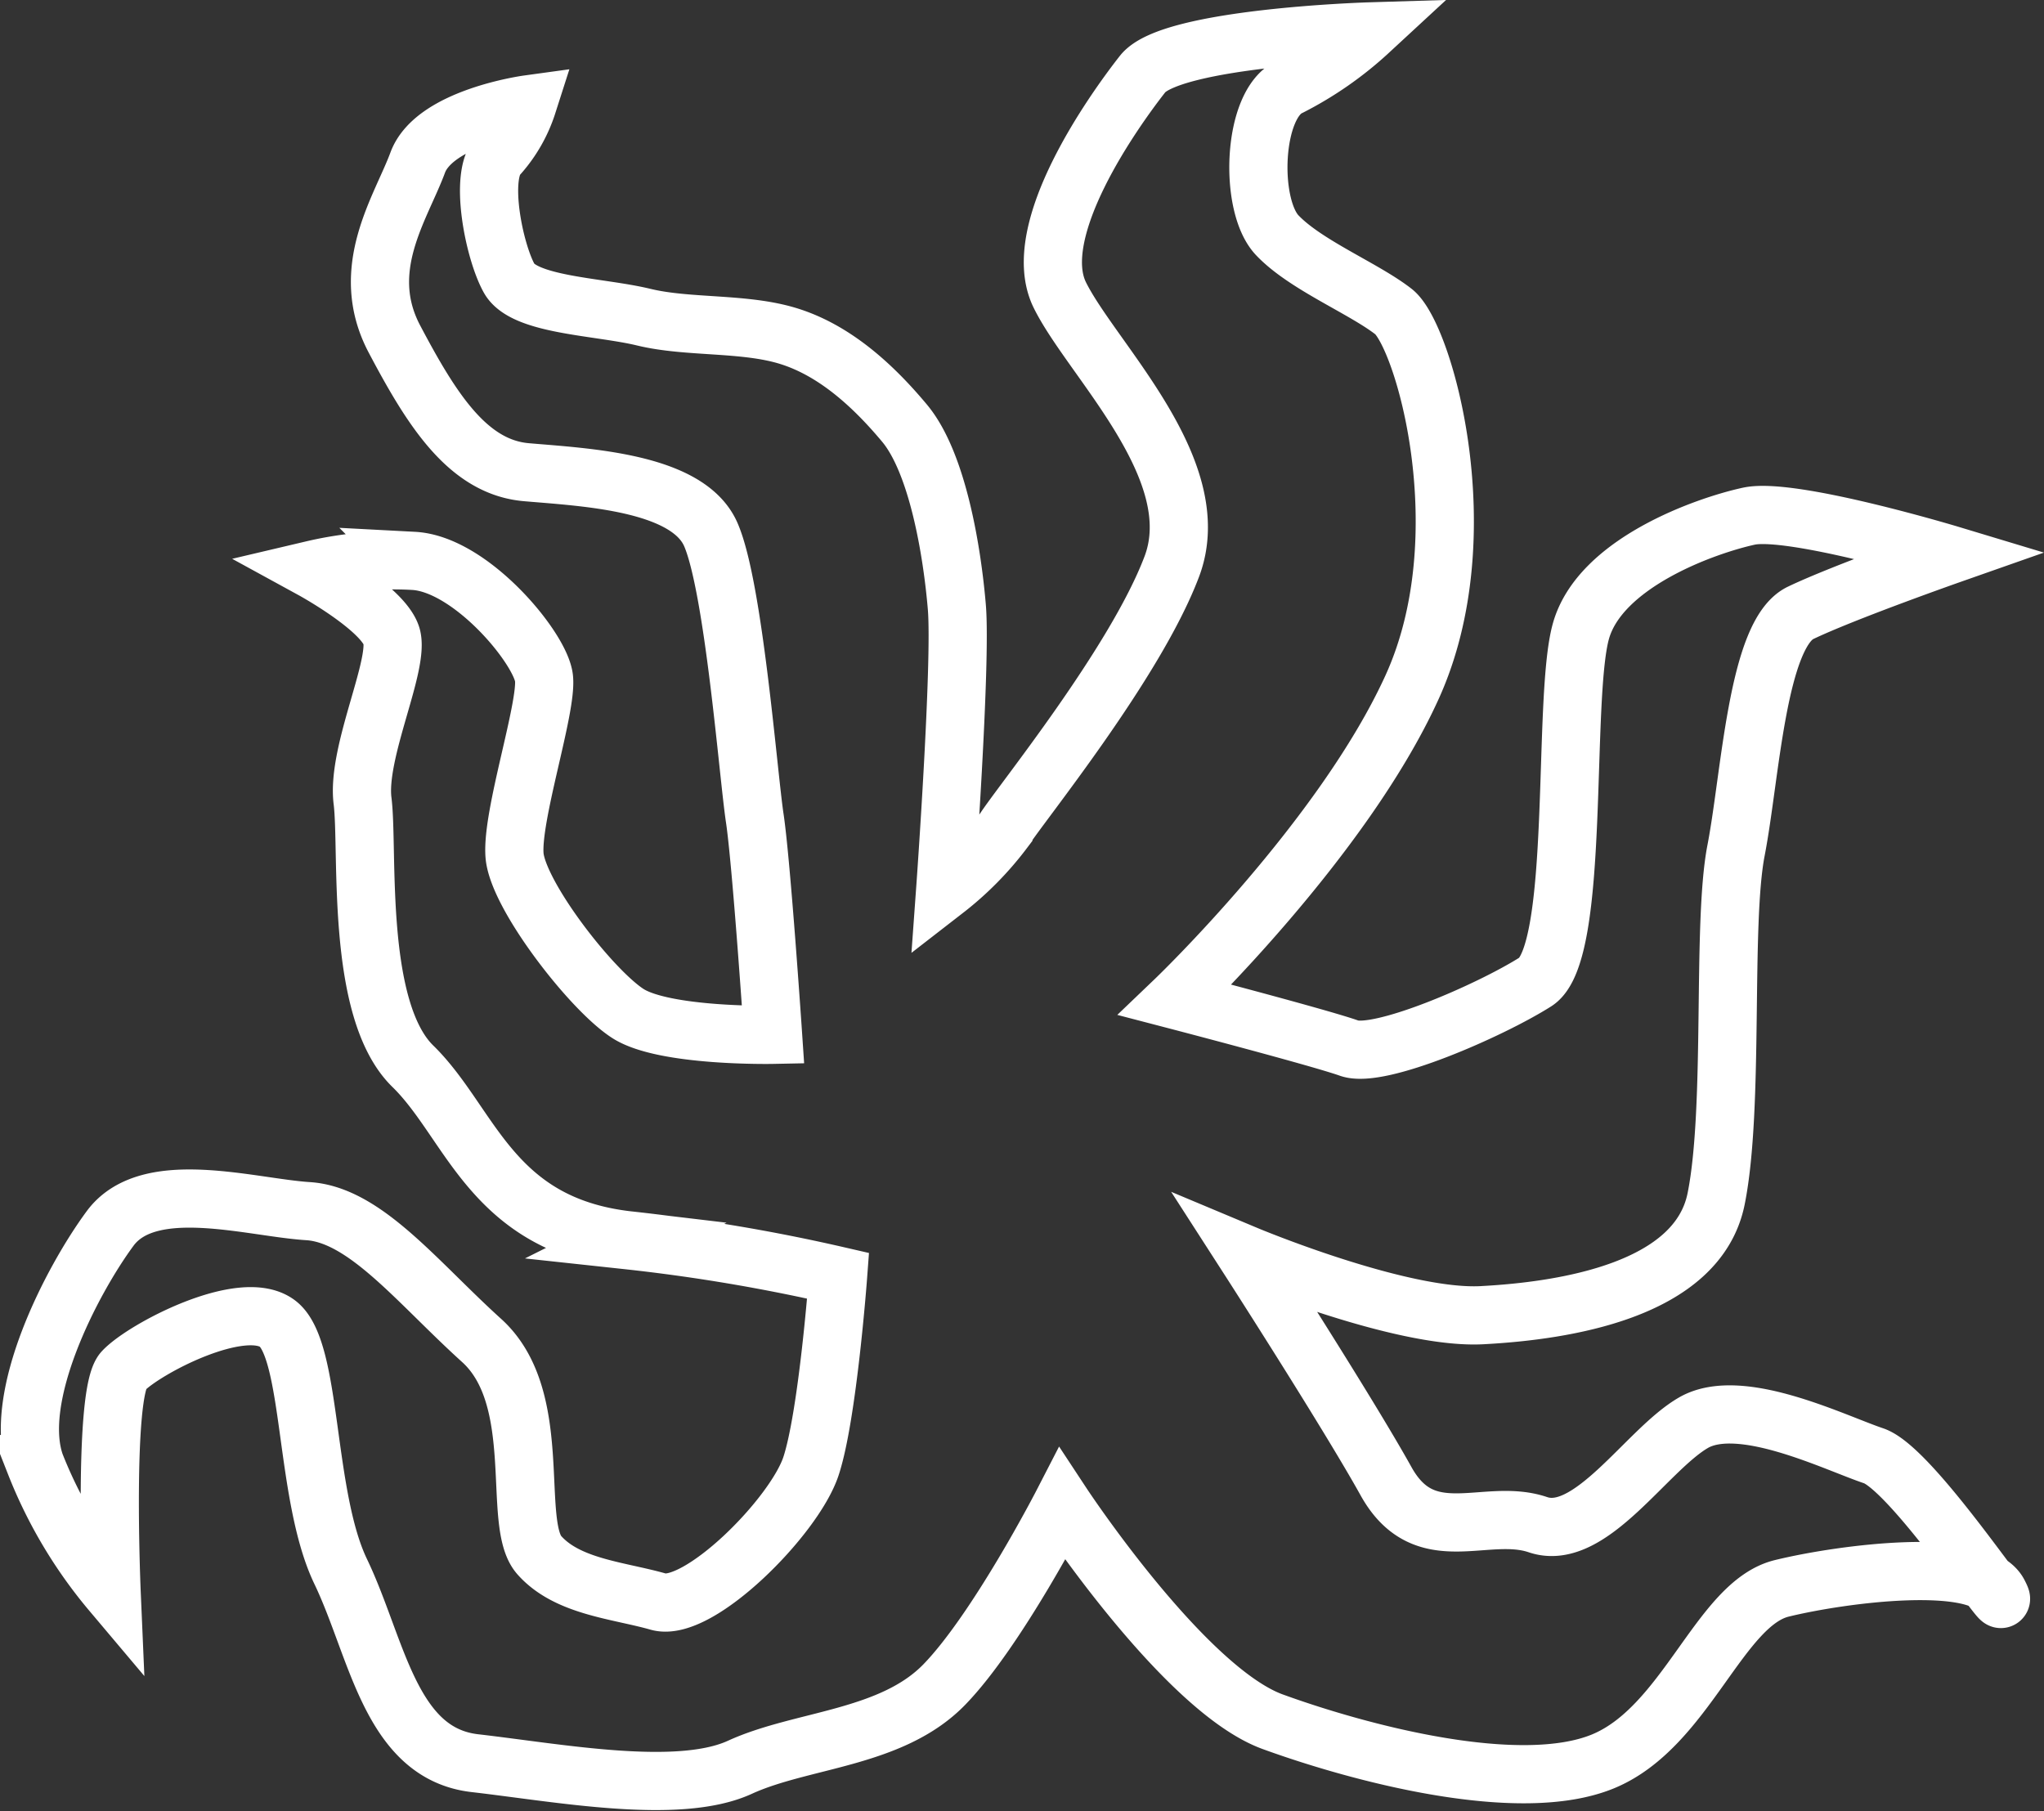 <svg id="Layer_1" data-name="Layer 1" xmlns="http://www.w3.org/2000/svg" viewBox="0 0 175.62 155.62"><rect x="0" y="0" width="175.62" height="155.62" fill="#333333" stroke="none"/><defs><style>.cls-1{fill:none;stroke:#fff;stroke-miterlimit:4;stroke-width:5px;}</style></defs><path id="Path_90" data-name="Path 90" class="cls-1" d="M148.05,195.32s10.5,15.94,18.09,18.7,21.21,6.35,28.37,3.41,10-13.56,15.37-14.87,17-2.75,18.64.44-7.38-10.7-10.75-11.83-11.45-5.17-15.48-2.84-8.85,10.29-13.36,8.76-9.72,2.26-13.05-3.73-12-19.45-12-19.45,13.24,5.55,20.24,5.18,18.53-2.09,20.12-10,.47-23.53,1.71-29.93,1.81-18.62,5.54-20.41,12.86-5,12.86-5-13.62-4.11-17.3-3.31-12.82,4-14.44,9.92,0,27.63-3.89,30.09-13.41,6.62-16,5.7S157.75,152,157.75,152s14.43-13.81,20.37-26.88,1-30.23-1.59-32.25-7.56-4-10-6.57S164.38,75,167.59,73.55a30.27,30.27,0,0,0,6.84-4.76s-17,.52-19.46,3.65-9.85,13.46-7.12,19,12.77,15,9.62,23.33-13,20.4-14.47,22.72a27,27,0,0,1-5,5.06s1.41-19.49,1-24.32-1.66-12.39-4.49-15.78-6.1-6.27-9.93-7.47-8.64-.71-12.48-1.64-10.26-1-11.56-3.33-2.62-8.85-.93-10.57a12.07,12.07,0,0,0,2.51-4.38s-8,1.1-9.44,5-5.17,9.16-2,15.16,6.28,11,11.33,11.44,13.87.82,15.85,5.35,3.21,20.59,3.78,24.38S123.21,155,123.21,155s-9.32.19-12.47-1.83S101.28,143,101,139.59s2.81-12.66,2.53-15.23-6.28-9.82-11.21-10.08a30.37,30.37,0,0,0-8.66.76s5.94,3.25,6.75,5.64-3,10-2.47,14.22-.66,17.94,4.32,22.8,6.68,13.55,18.37,14.94a155.18,155.18,0,0,1,18.17,3.06s-.89,12-2.33,16.36-9.68,12.62-13.12,11.64-7.81-1.26-10.23-4,.56-13.46-4.95-18.44-10-10.8-14.92-11.11-13.69-3-17,1.49-8.46,14.44-6.43,20.24a39.49,39.49,0,0,0,6.56,11s-.74-17.13,1-19,10.22-6.35,13.25-4.07,2.28,14.74,5.43,21.3,4.24,15.63,11.53,16.47,17.48,2.78,22.78.35,13-2.42,17.55-7.1S148.05,195.32,148.05,195.32Z" transform="translate(-56.79 -66.09)"/></svg>